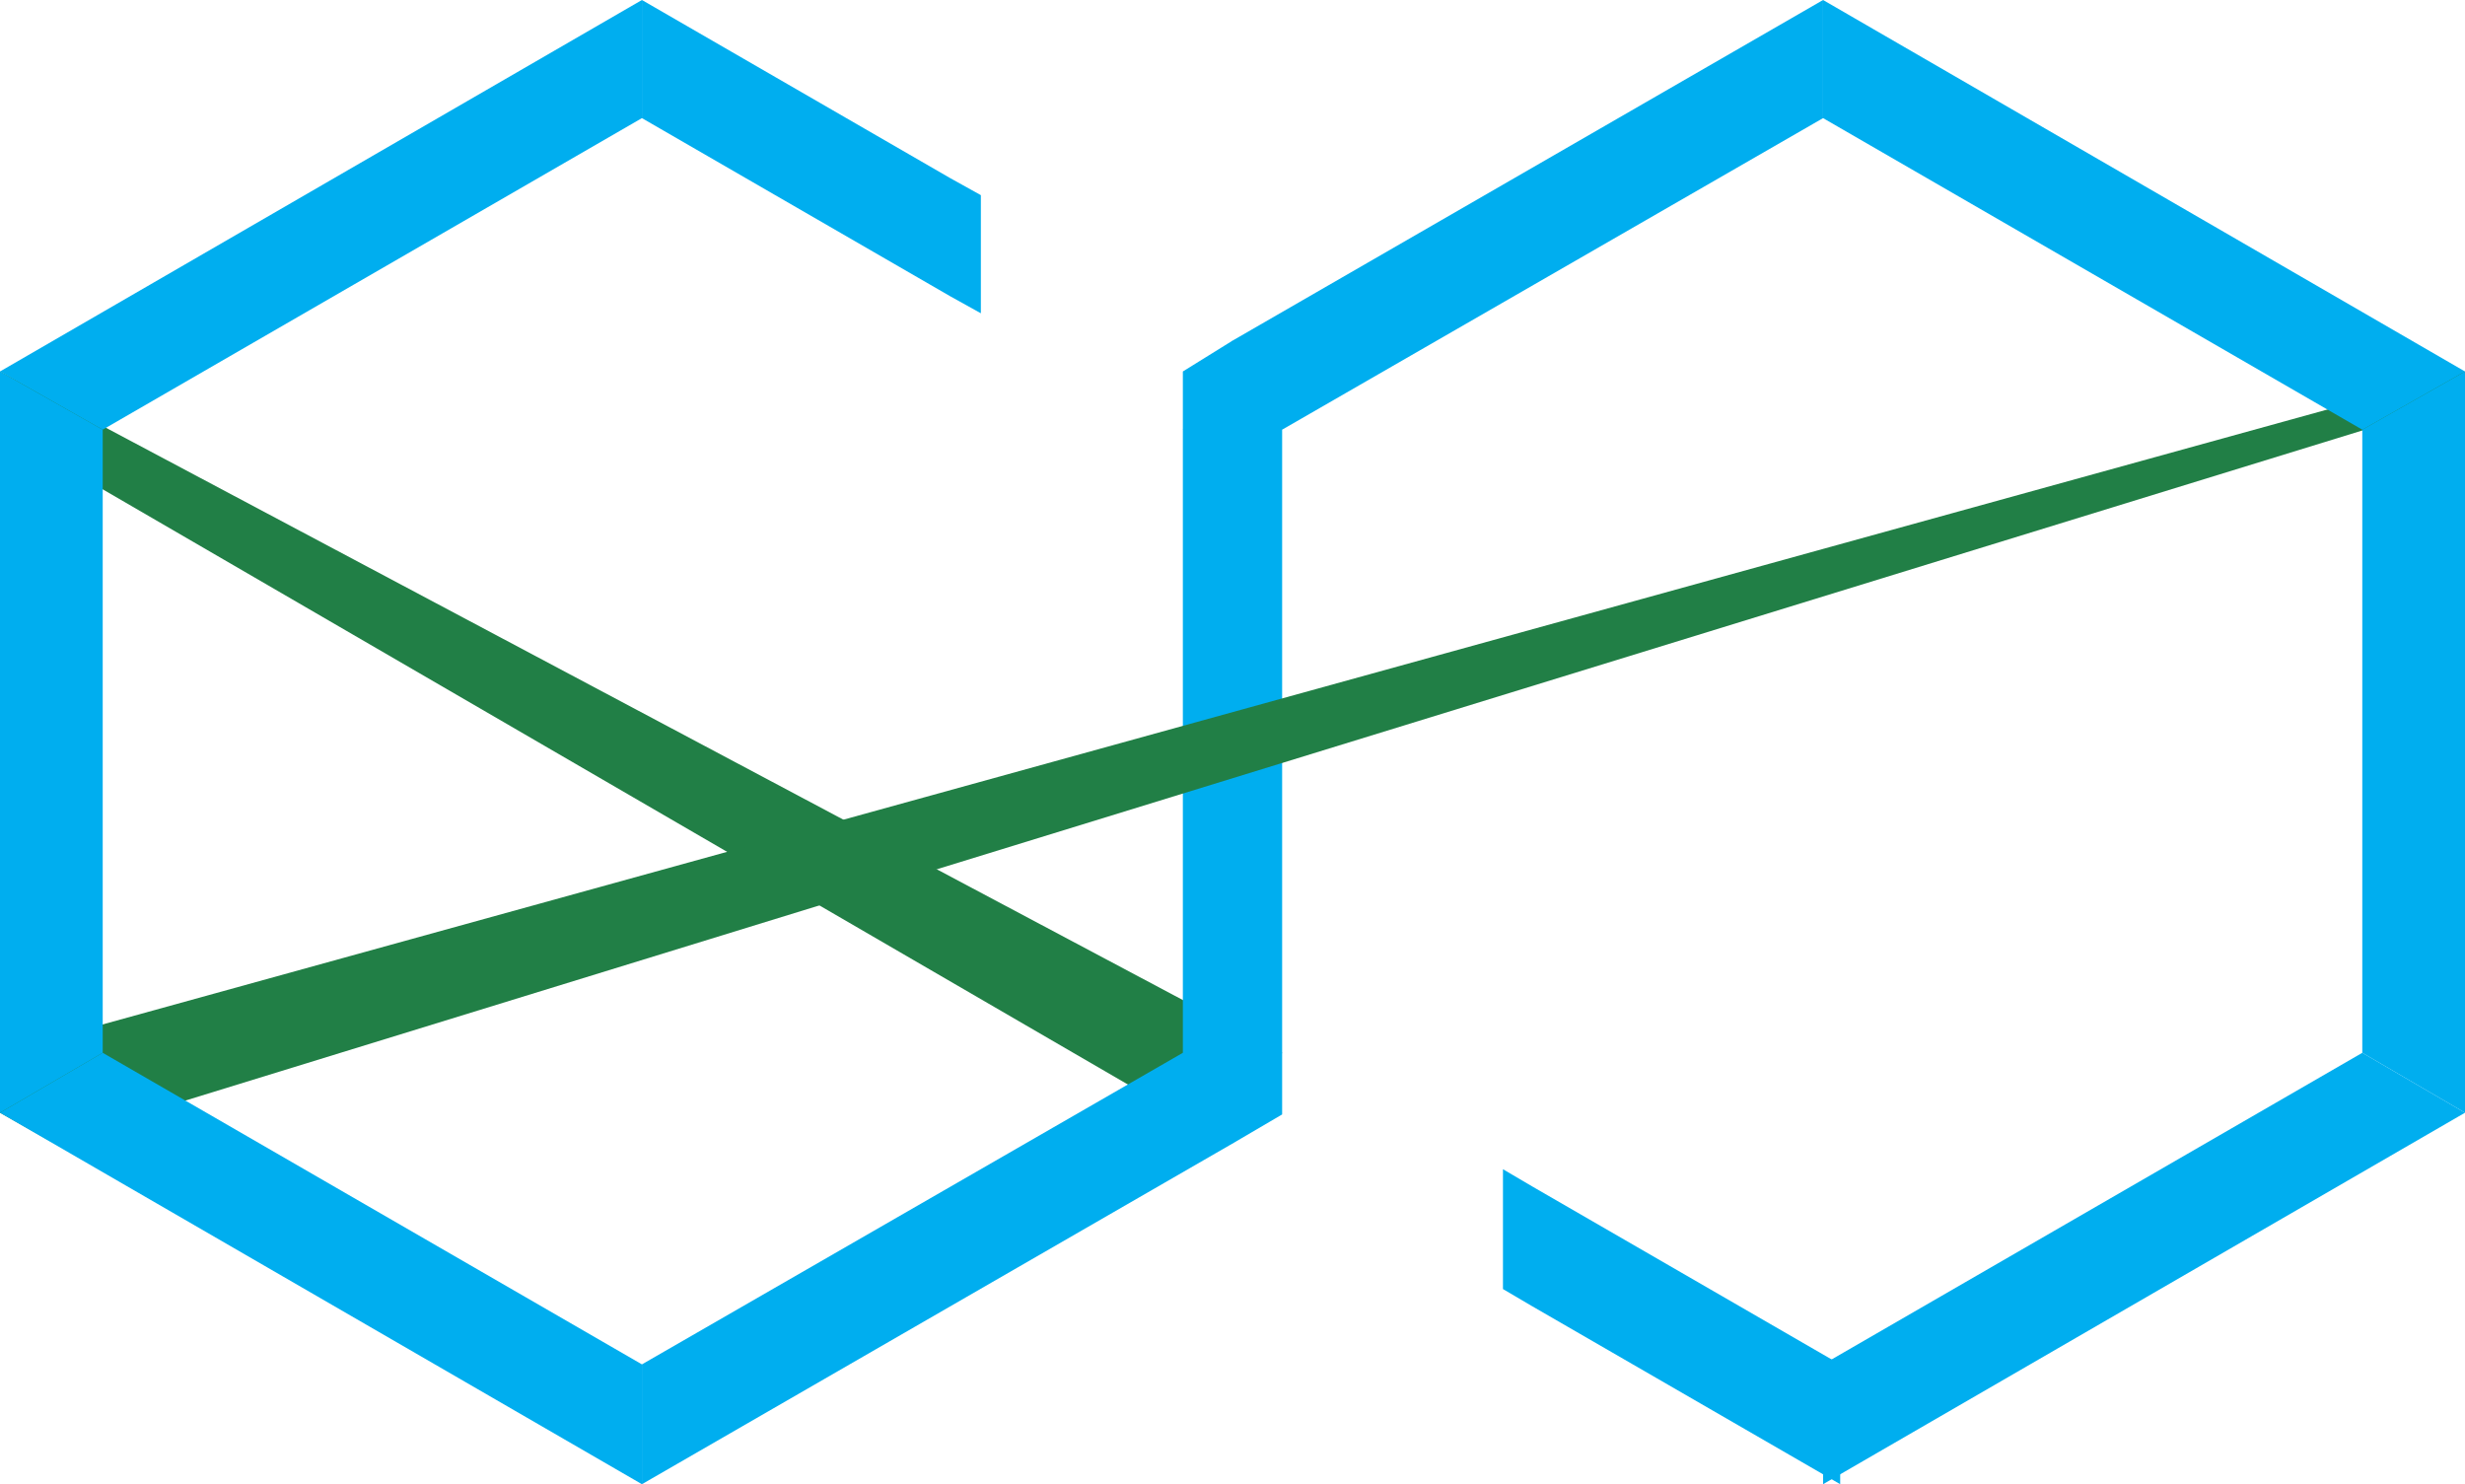<?xml version="1.0" encoding="utf-8"?>
<!-- Generator: Adobe Illustrator 18.1.1, SVG Export Plug-In . SVG Version: 6.00 Build 0)  -->
<svg version="1.1" xmlns="http://www.w3.org/2000/svg" xmlns:xlink="http://www.w3.org/1999/xlink" x="0px" y="0px"
	 viewBox="0 0 144 86.7" enable-background="new 0 0 144 86.7" xml:space="preserve">
<g id="Layer_1">
	<polygon fill="#217F46" points="0,25.1 68.9,65.1 74.9,61.5 0,21.7 0,21.7 	"/>
	<polygon fill="#00AEEF" points="72,66.8 69.1,61.5 69.1,21.7 72,19.9 74.9,25.1 74.9,65.1 	"/>
	<polygon fill="#217F46" points="0,61.5 144,21.7 144,23.3 3,66.7 0,65 	"/>
	<polygon fill="#00AEEF" points="106.5,86.7 144,65 138,61.5 106.5,79.7 	"/>
	<polygon fill="#00AEEF" points="144,65 138,61.5 138,25.1 144,21.7 	"/>
	<polygon fill="#00AEEF" points="106.5,0 106.5,6.9 138,25.1 144,21.7 	"/>
	<polygon fill="#00AEEF" points="106.5,0 106.5,6.9 74.9,25.1 69.1,25.1 72,19.9 	"/>
	<polygon fill="#00AEEF" points="37.5,0 55.5,10.4 57.3,11.4 57.3,18.3 55.5,17.3 37.5,6.9 	"/>
	<polygon fill="#00AEEF" points="37.5,0 37.5,6.9 6,25.1 0,21.7 	"/>
	<polygon fill="#00AEEF" points="0,65 6,61.5 6,25.1 0,21.7 	"/>
	<polygon fill="#00AEEF" points="37.5,86.7 37.5,79.7 6,61.5 0,65 	"/>
	<polygon fill="#00AEEF" points="37.5,86.7 37.5,79.7 69.1,61.5 74.9,61.5 72,66.8 	"/>
	<polygon display="none" fill="#FFF200" points="0,25.2 106.5,86.7 112.5,83.2 3.3,20.1 0,21.7 	"/>
	<polygon fill="#00AEEF" points="107.5,86.7 89.5,76.3 87.8,75.3 87.8,68.3 89.5,69.3 107.5,79.7 	"/>
</g>
<g id="Layer_2">
</g>
</svg>
